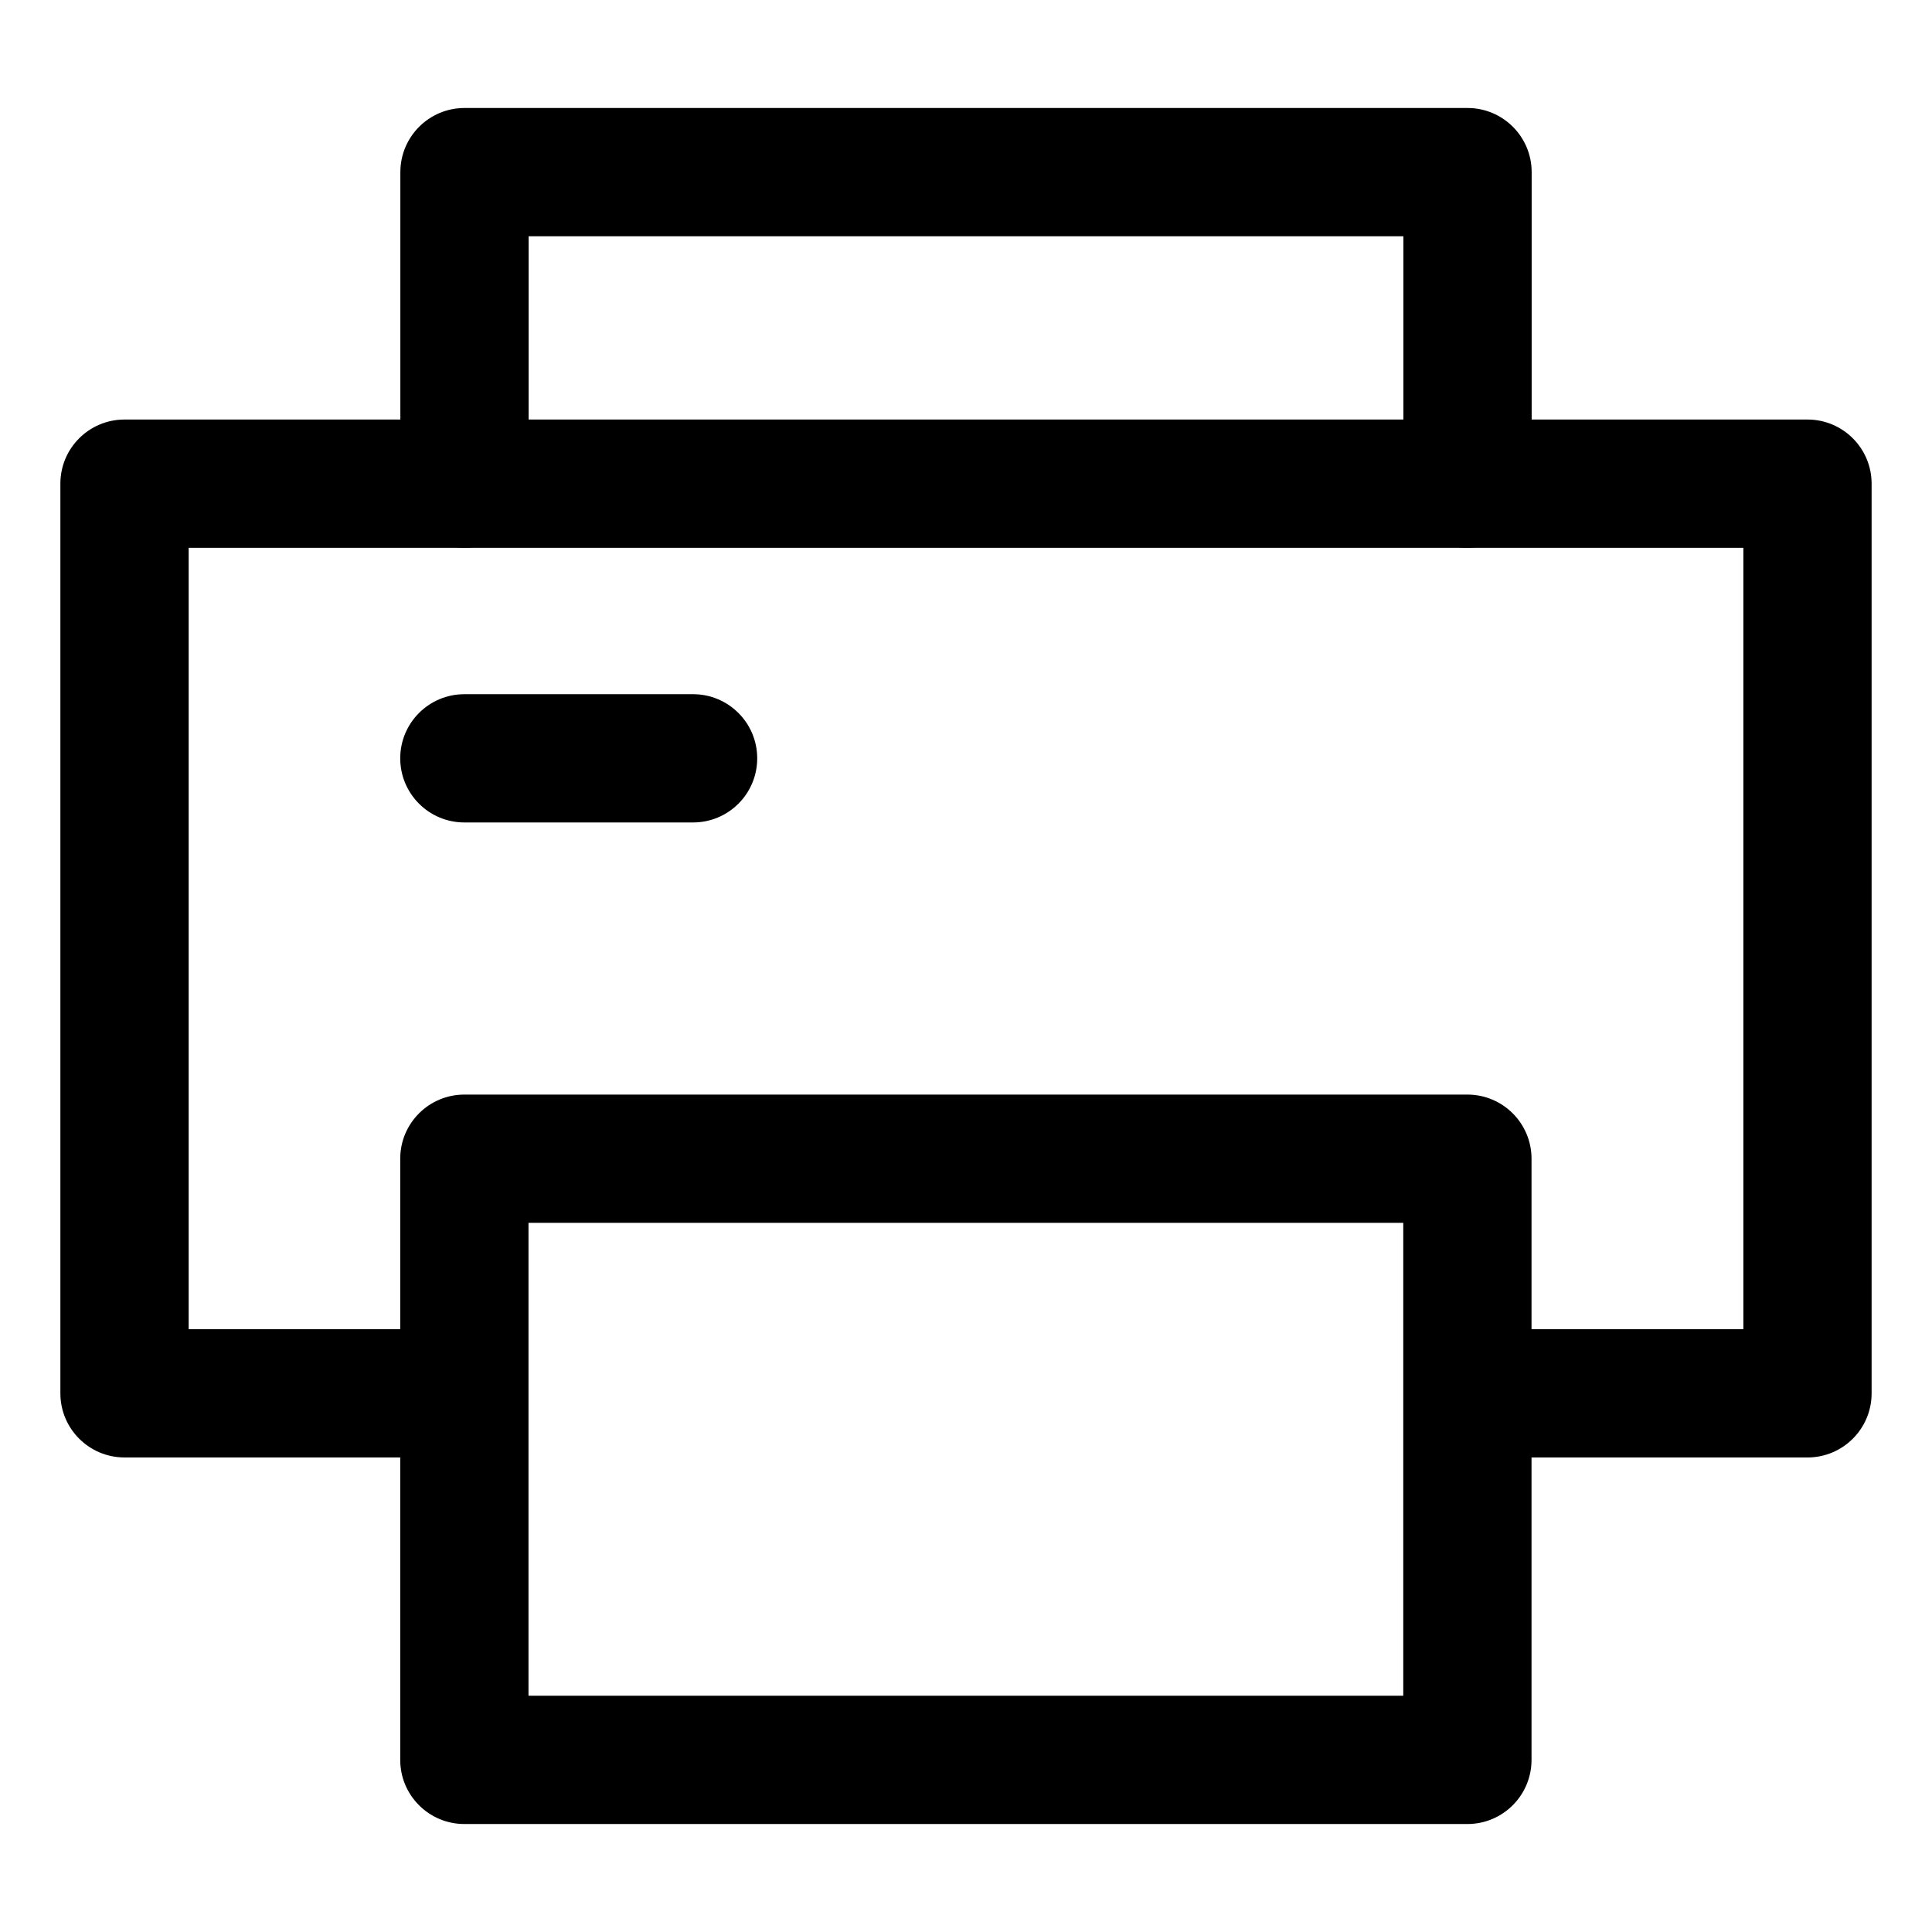 <?xml version="1.0" standalone="no"?><!DOCTYPE svg PUBLIC "-//W3C//DTD SVG 1.1//EN" "http://www.w3.org/Graphics/SVG/1.1/DTD/svg11.dtd"><svg t="1616567904351" class="icon" viewBox="0 0 1024 1024" version="1.1" xmlns="http://www.w3.org/2000/svg" p-id="3155" xmlns:xlink="http://www.w3.org/1999/xlink" width="200" height="200"><defs><style type="text/css"></style></defs><path d="M777.82 290.34c-18.77 0-33.99-15.22-33.99-33.99V125.22H280.18v131.13c0 18.78-15.23 33.99-33.99 33.99s-33.99-15.22-33.99-33.99V91.23c0-18.78 15.23-33.99 33.99-33.99h531.63c18.77 0 33.99 15.22 33.99 33.99v165.12c0 18.78-15.23 33.99-33.99 33.99z" p-id="3156"></path><path d="M958.01 772.49H787.69c-18.77 0-33.99-15.22-33.99-33.99 0-18.78 15.23-33.99 33.99-33.99h136.33V290.34H99.99V704.5h143.14c18.77 0 33.99 15.22 33.99 33.99 0 18.78-15.23 33.99-33.99 33.99H65.99c-18.77 0-33.99-15.22-33.99-33.99V256.35c0-18.78 15.23-33.99 33.99-33.99H958c18.77 0 33.99 15.22 33.99 33.99V738.5c0.01 18.77-15.22 33.99-33.98 33.99z" p-id="3157"></path><path d="M777.75 966.77H246.12c-18.77 0-33.99-15.22-33.99-33.99V614.14c0-18.78 15.23-33.99 33.99-33.99h531.63c18.77 0 33.99 15.22 33.99 33.99v318.63c0 18.78-15.22 34-33.99 34z m-497.64-67.99h463.65V648.13H280.11v250.65zM367.35 435.92H246.12c-18.77 0-33.99-15.22-33.99-33.99 0-18.78 15.23-33.99 33.99-33.99h121.23c18.77 0 33.99 15.22 33.99 33.99s-15.22 33.99-33.99 33.99z" p-id="3158"></path></svg>